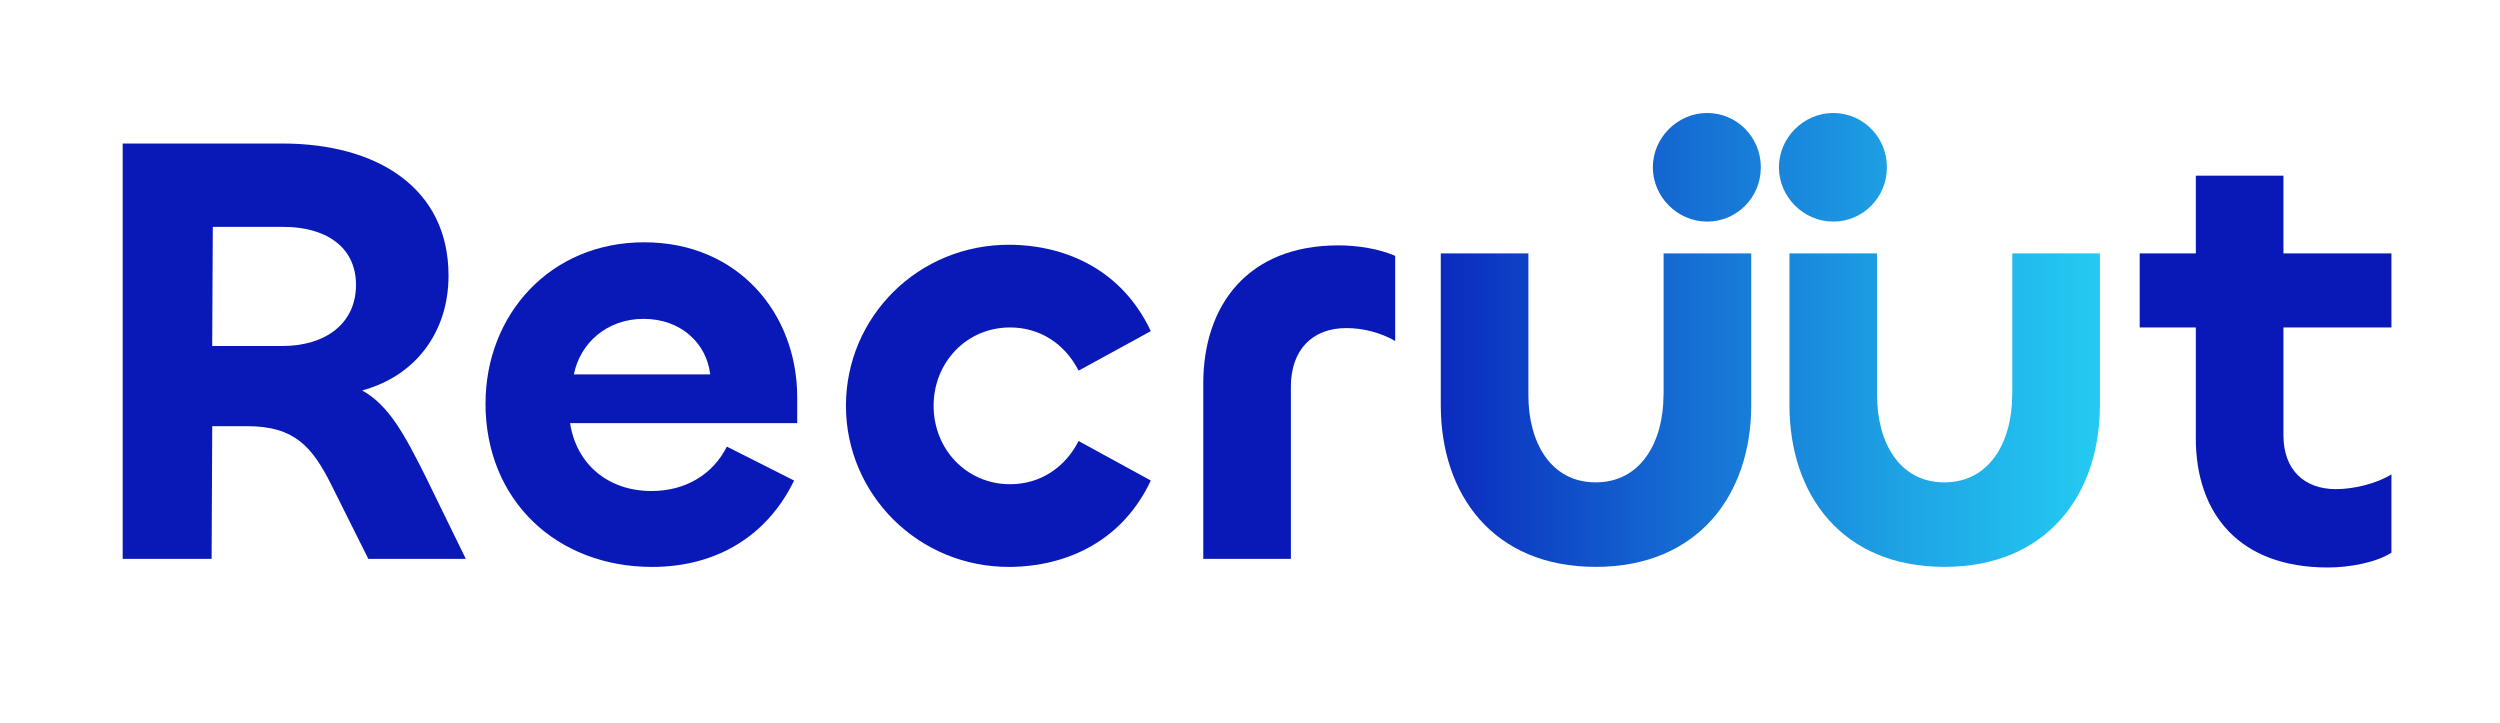 <svg version="1.2" xmlns="http://www.w3.org/2000/svg" viewBox="718 468 527 153" width="529" height="153">
	<defs>
		<linearGradient id="g1" x2="1" gradientUnits="userSpaceOnUse" gradientTransform="matrix(-167.32,0,0,-168.95,1175.62,554.79)">
			<stop offset="0" stop-color="#26d3f5"/>
			<stop offset=".12" stop-color="#23c6f0"/>
			<stop offset=".33" stop-color="#1ea4e5"/>
			<stop offset=".61" stop-color="#156dd3"/>
			<stop offset=".96" stop-color="#0922bb"/>
			<stop offset="1" stop-color="#0819b8"/>
		</linearGradient>
		<linearGradient id="g2" x2="1" gradientUnits="userSpaceOnUse" gradientTransform="matrix(-167.32,0,0,-168.95,1175.62,554.79)">
			<stop offset="0" stop-color="#26d3f5"/>
			<stop offset=".12" stop-color="#23c6f0"/>
			<stop offset=".33" stop-color="#1ea4e5"/>
			<stop offset=".61" stop-color="#156dd3"/>
			<stop offset=".96" stop-color="#0922bb"/>
			<stop offset="1" stop-color="#0819b8"/>
		</linearGradient>
		<linearGradient id="g3" x2="1" gradientUnits="userSpaceOnUse" gradientTransform="matrix(-167.32,0,0,-168.272,1175.62,503.4)">
			<stop offset="0" stop-color="#26d3f5"/>
			<stop offset=".12" stop-color="#23c6f0"/>
			<stop offset=".33" stop-color="#1ea4e5"/>
			<stop offset=".61" stop-color="#156dd3"/>
			<stop offset=".96" stop-color="#0922bb"/>
			<stop offset="1" stop-color="#0819b8"/>
		</linearGradient>
		<linearGradient id="g4" x2="1" gradientUnits="userSpaceOnUse" gradientTransform="matrix(-167.32,0,0,-168.272,1175.62,503.4)">
			<stop offset="0" stop-color="#26d3f5"/>
			<stop offset=".12" stop-color="#23c6f0"/>
			<stop offset=".33" stop-color="#1ea4e5"/>
			<stop offset=".61" stop-color="#156dd3"/>
			<stop offset=".96" stop-color="#0922bb"/>
			<stop offset="1" stop-color="#0819b8"/>
		</linearGradient>
	</defs>
	<style>
		.s0 { fill: #0819b8 } 
		.s1 { fill: url(#g1) } 
		.s2 { fill: url(#g2) } 
		.s3 { fill: url(#g3) } 
		.s4 { fill: url(#g4) } 
	</style>
	<g>
		<path class="s0" d="m742.96 586.26v-87.89h33.82c19.85 0 35.13 9.27 35.13 27.95 0 12.01-7.05 21.29-18.28 24.29 5.62 3.14 8.88 9.14 13.45 18.28l8.49 17.37h-20.63l-7.83-15.67c-4.05-8.1-7.84-12.41-17.76-12.41h-7.44l-0.13 28.08h-18.8zm19.07-70.25l-0.13 25.2h14.89c9.01 0 15.54-4.7 15.54-12.93 0-8.23-6.66-12.27-15.28-12.27z"/>
		<path class="s0" d="m819.74 553.35c0-18.67 13.58-34.08 33.56-34.08 19.98 0 32.39 15.15 32.39 32.78v5.48h-48.06c1.31 8.62 7.96 14.37 17.24 14.37 7.05 0 12.93-3.4 15.93-9.4l14.23 7.18c-5.62 11.62-16.32 18.28-30.04 18.28-20.11 0-35.26-13.97-35.26-34.61zm47.54-6.13c-0.78-6.66-6.27-11.75-14.1-11.75-7.83 0-13.45 5.22-14.75 11.75 0 0 28.86 0 28.85 0z"/>
		<path class="s0" d="m896 553.87c0-18.8 15.28-34.21 34.74-34.08 12.41 0.13 23.9 5.75 29.77 18.28l-15.28 8.36c-2.87-5.62-8.1-9.14-14.49-9.14-9.27 0-16.19 7.44-16.19 16.58 0 9.14 6.92 16.59 16.19 16.59 6.4 0 11.62-3.53 14.49-9.14l15.28 8.36c-5.88 12.54-17.37 18.15-29.77 18.28-19.46 0.13-34.74-15.41-34.74-34.09z"/>
		<path class="s0" d="m971.61 586.26v-37.09c0-16.58 9.4-29.25 28.6-29.25 4.18 0 8.75 0.78 12.01 2.22v18.02c-3.13-1.83-6.92-2.74-10.32-2.74-7.31 0-11.75 4.7-11.75 12.41v36.43z"/>
		<path class="s1" d="m1069.02 551.52v-29.9h18.54v32.12c0 18.94-11.23 34.21-32.91 34.21-21.68 0-32.78-15.28-32.78-34.21v-32.12h18.54v30.04c0 9.92 4.7 18.41 14.23 18.41 9.53 0 14.36-8.49 14.36-18.54z"/>
		<path class="s2" d="m1142.8 551.52v-29.9h18.54v32.12c0 18.94-11.23 34.21-32.91 34.21-21.68 0-32.78-15.28-32.78-34.21v-32.12h18.54v30.04c0 9.92 4.7 18.41 14.23 18.41 9.53 0 14.36-8.49 14.36-18.54z"/>
		<path class="s3" d="m1104.91 491.91c-6.26 0-11.49 5.23-11.49 11.49 0 6.26 5.23 11.49 11.49 11.49 6.26 0 11.36-5.08 11.36-11.49 0-6.41-5.08-11.49-11.36-11.49z"/>
		<path class="s4" d="m1078.23 491.91c-6.26 0-11.49 5.23-11.49 11.49 0 6.26 5.23 11.49 11.49 11.49 6.26 0 11.36-5.08 11.36-11.49 0-6.41-5.08-11.49-11.36-11.49z"/>
		<path class="s0" d="m1181.64 560.67v-23.38h-11.88v-15.67h11.88v-16.45h18.54v16.45h22.85v15.67h-22.85v22.85c0 7.18 4.31 11.36 11.1 11.36 3.79 0 8.62-1.17 11.75-3.13v16.58c-3.27 2.09-8.88 3.13-13.45 3.13-18.67 0-27.95-11.23-27.95-27.42z"/>
		<path id="Shape 1" fill-rule="evenodd" class="s0" d="m63-68"/>
	</g>
</svg>